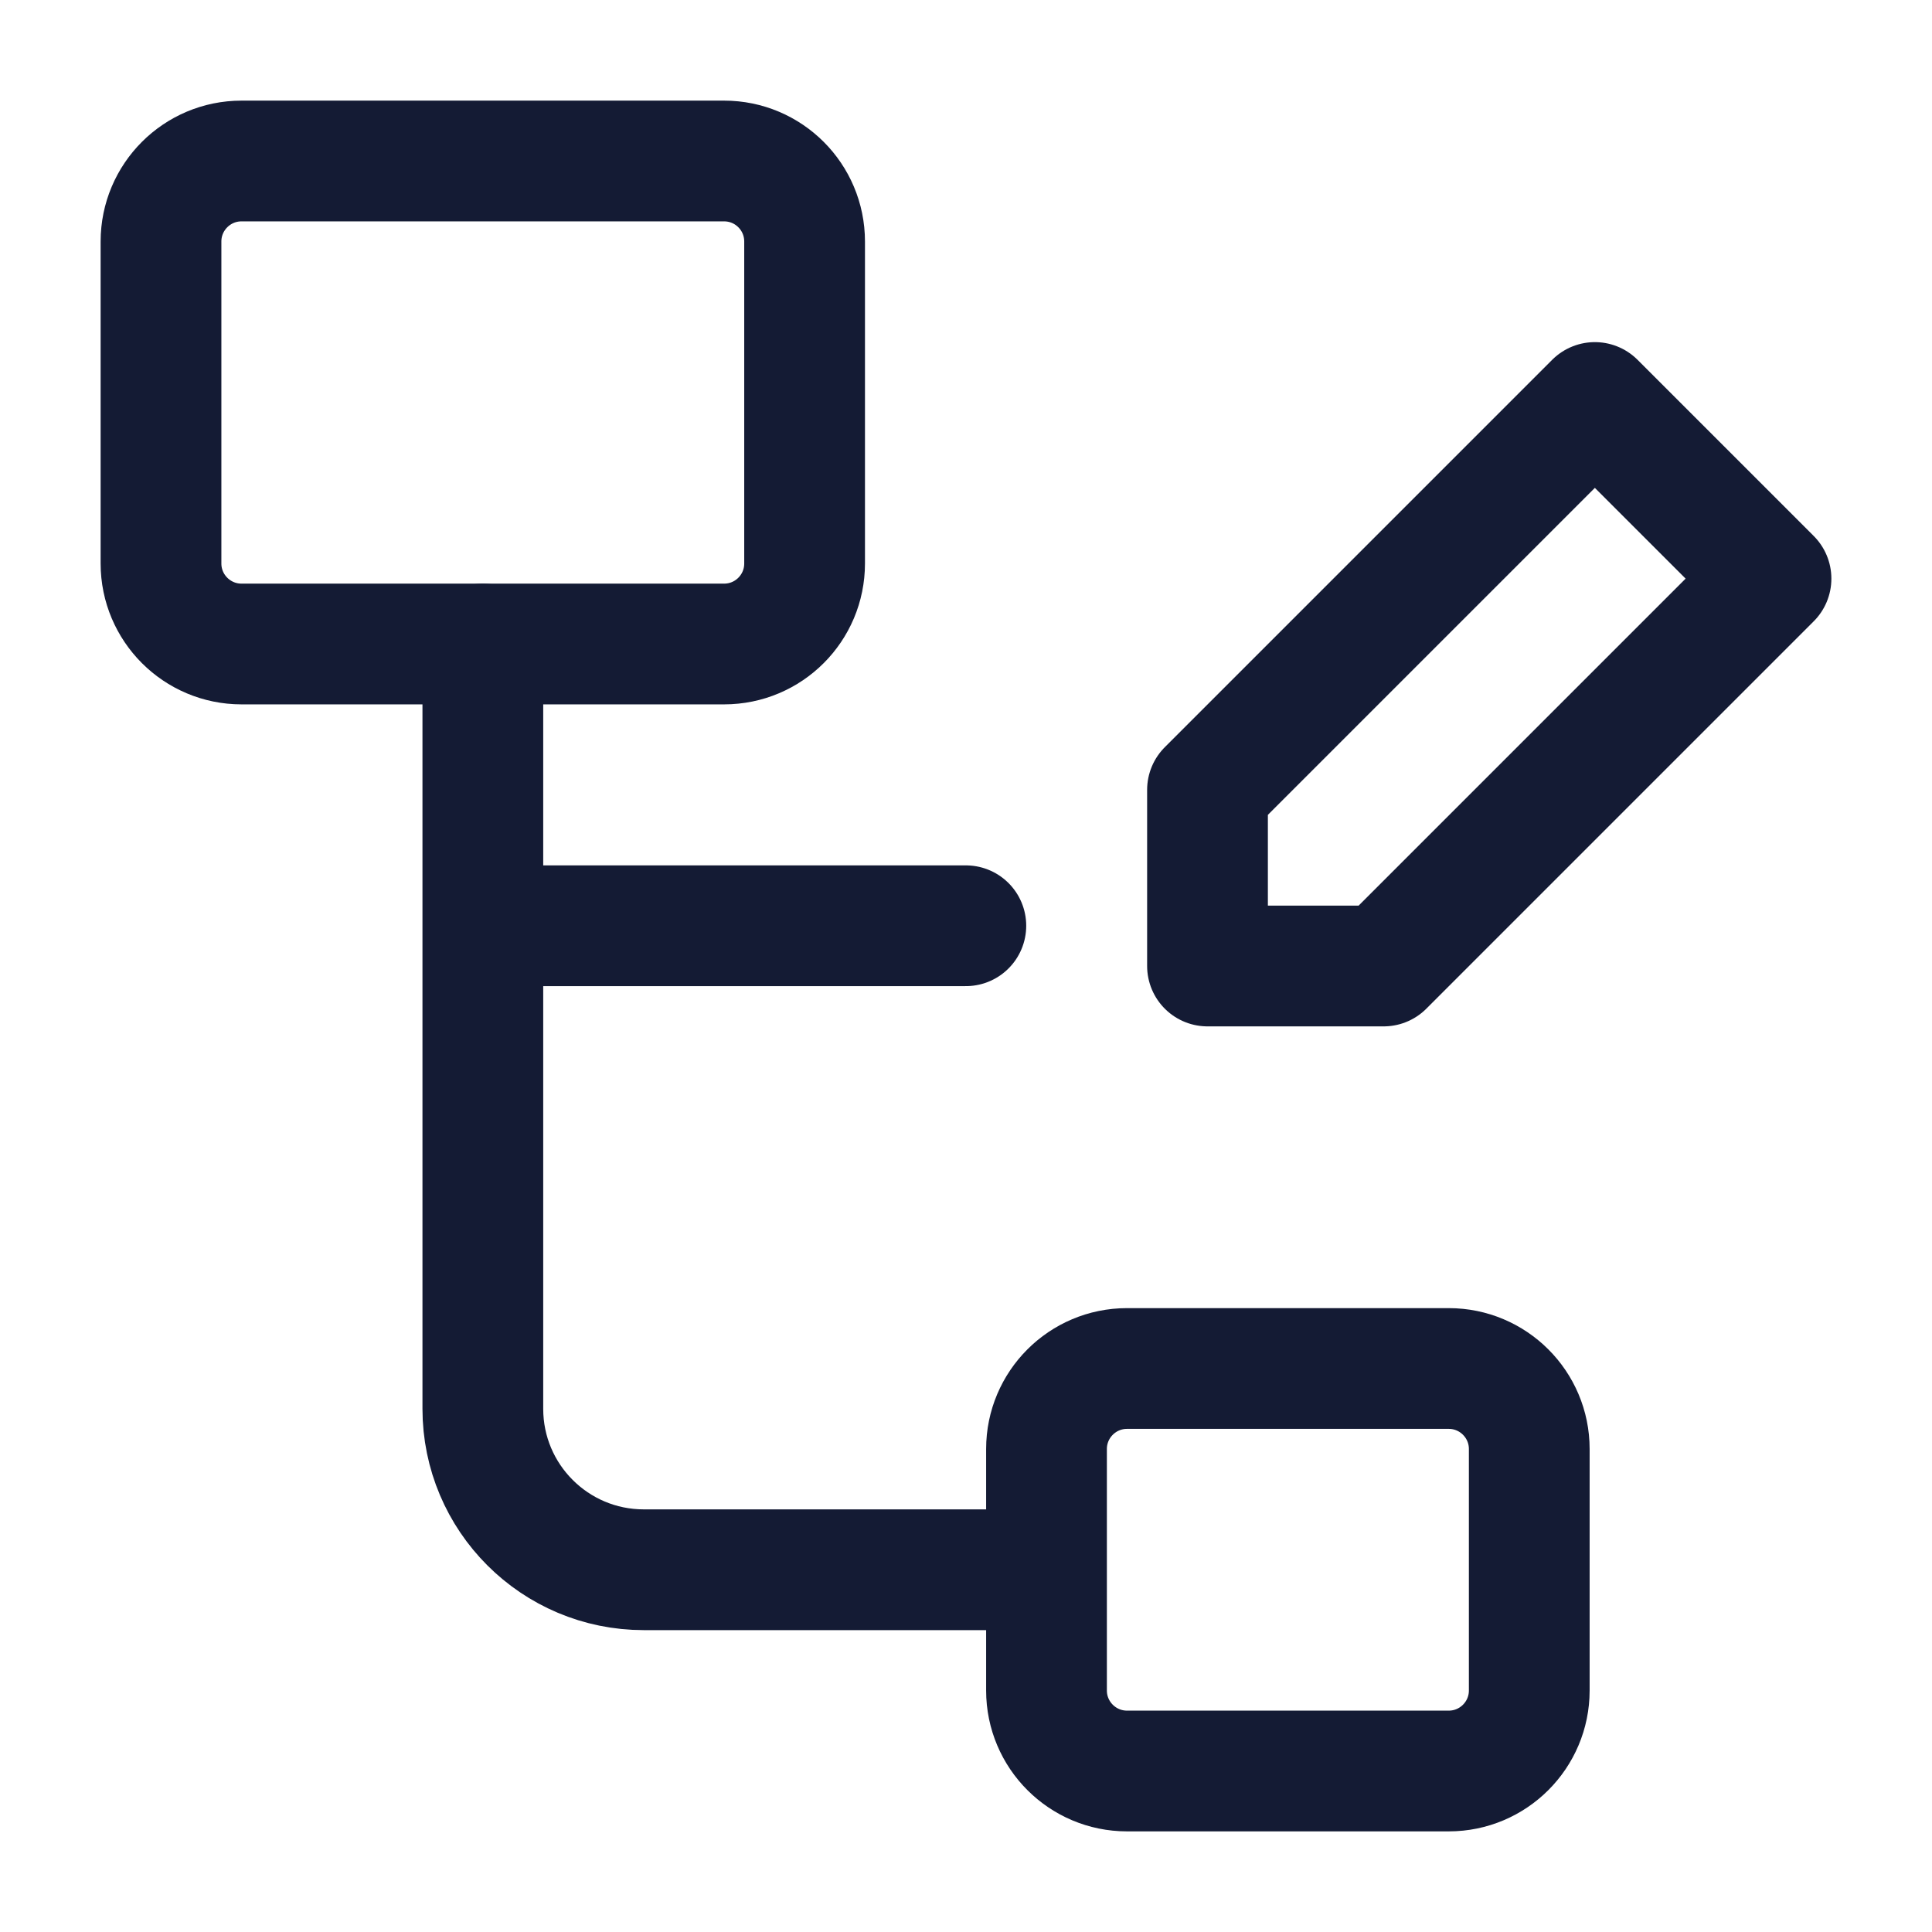 <svg width="24" height="24" viewBox="0 0 24 24" fill="none" xmlns="http://www.w3.org/2000/svg">
<path d="M15 9.812V12H17.188L22 7.188L19.812 5L15 9.812Z" stroke="#141B34" stroke-width="1.5" stroke-linejoin="round"/>
<path d="M17.997 22C18.549 22 18.997 21.552 18.997 21V18C18.997 17.448 18.549 17 17.997 17H14C13.448 17 13 17.448 13 18V21C13 21.552 13.448 22 14 22H17.997Z" stroke="#141B34" stroke-width="1.5" stroke-linejoin="round"/>
<path d="M12.994 19.5H7.998C6.893 19.5 5.998 18.605 5.998 17.5V11.5M5.998 11.5V8M5.998 11.5H11.998" stroke="#141B34" stroke-width="1.5" stroke-linecap="round" stroke-linejoin="round"/>
<path d="M8.995 8C9.548 8 9.995 7.552 9.995 7V3C9.995 2.448 9.548 2 8.995 2H3C2.448 2 2 2.448 2 3V7C2 7.552 2.448 8 3 8H8.995Z" stroke="#141B34" stroke-width="1.5" stroke-linejoin="round"/>
</svg>
